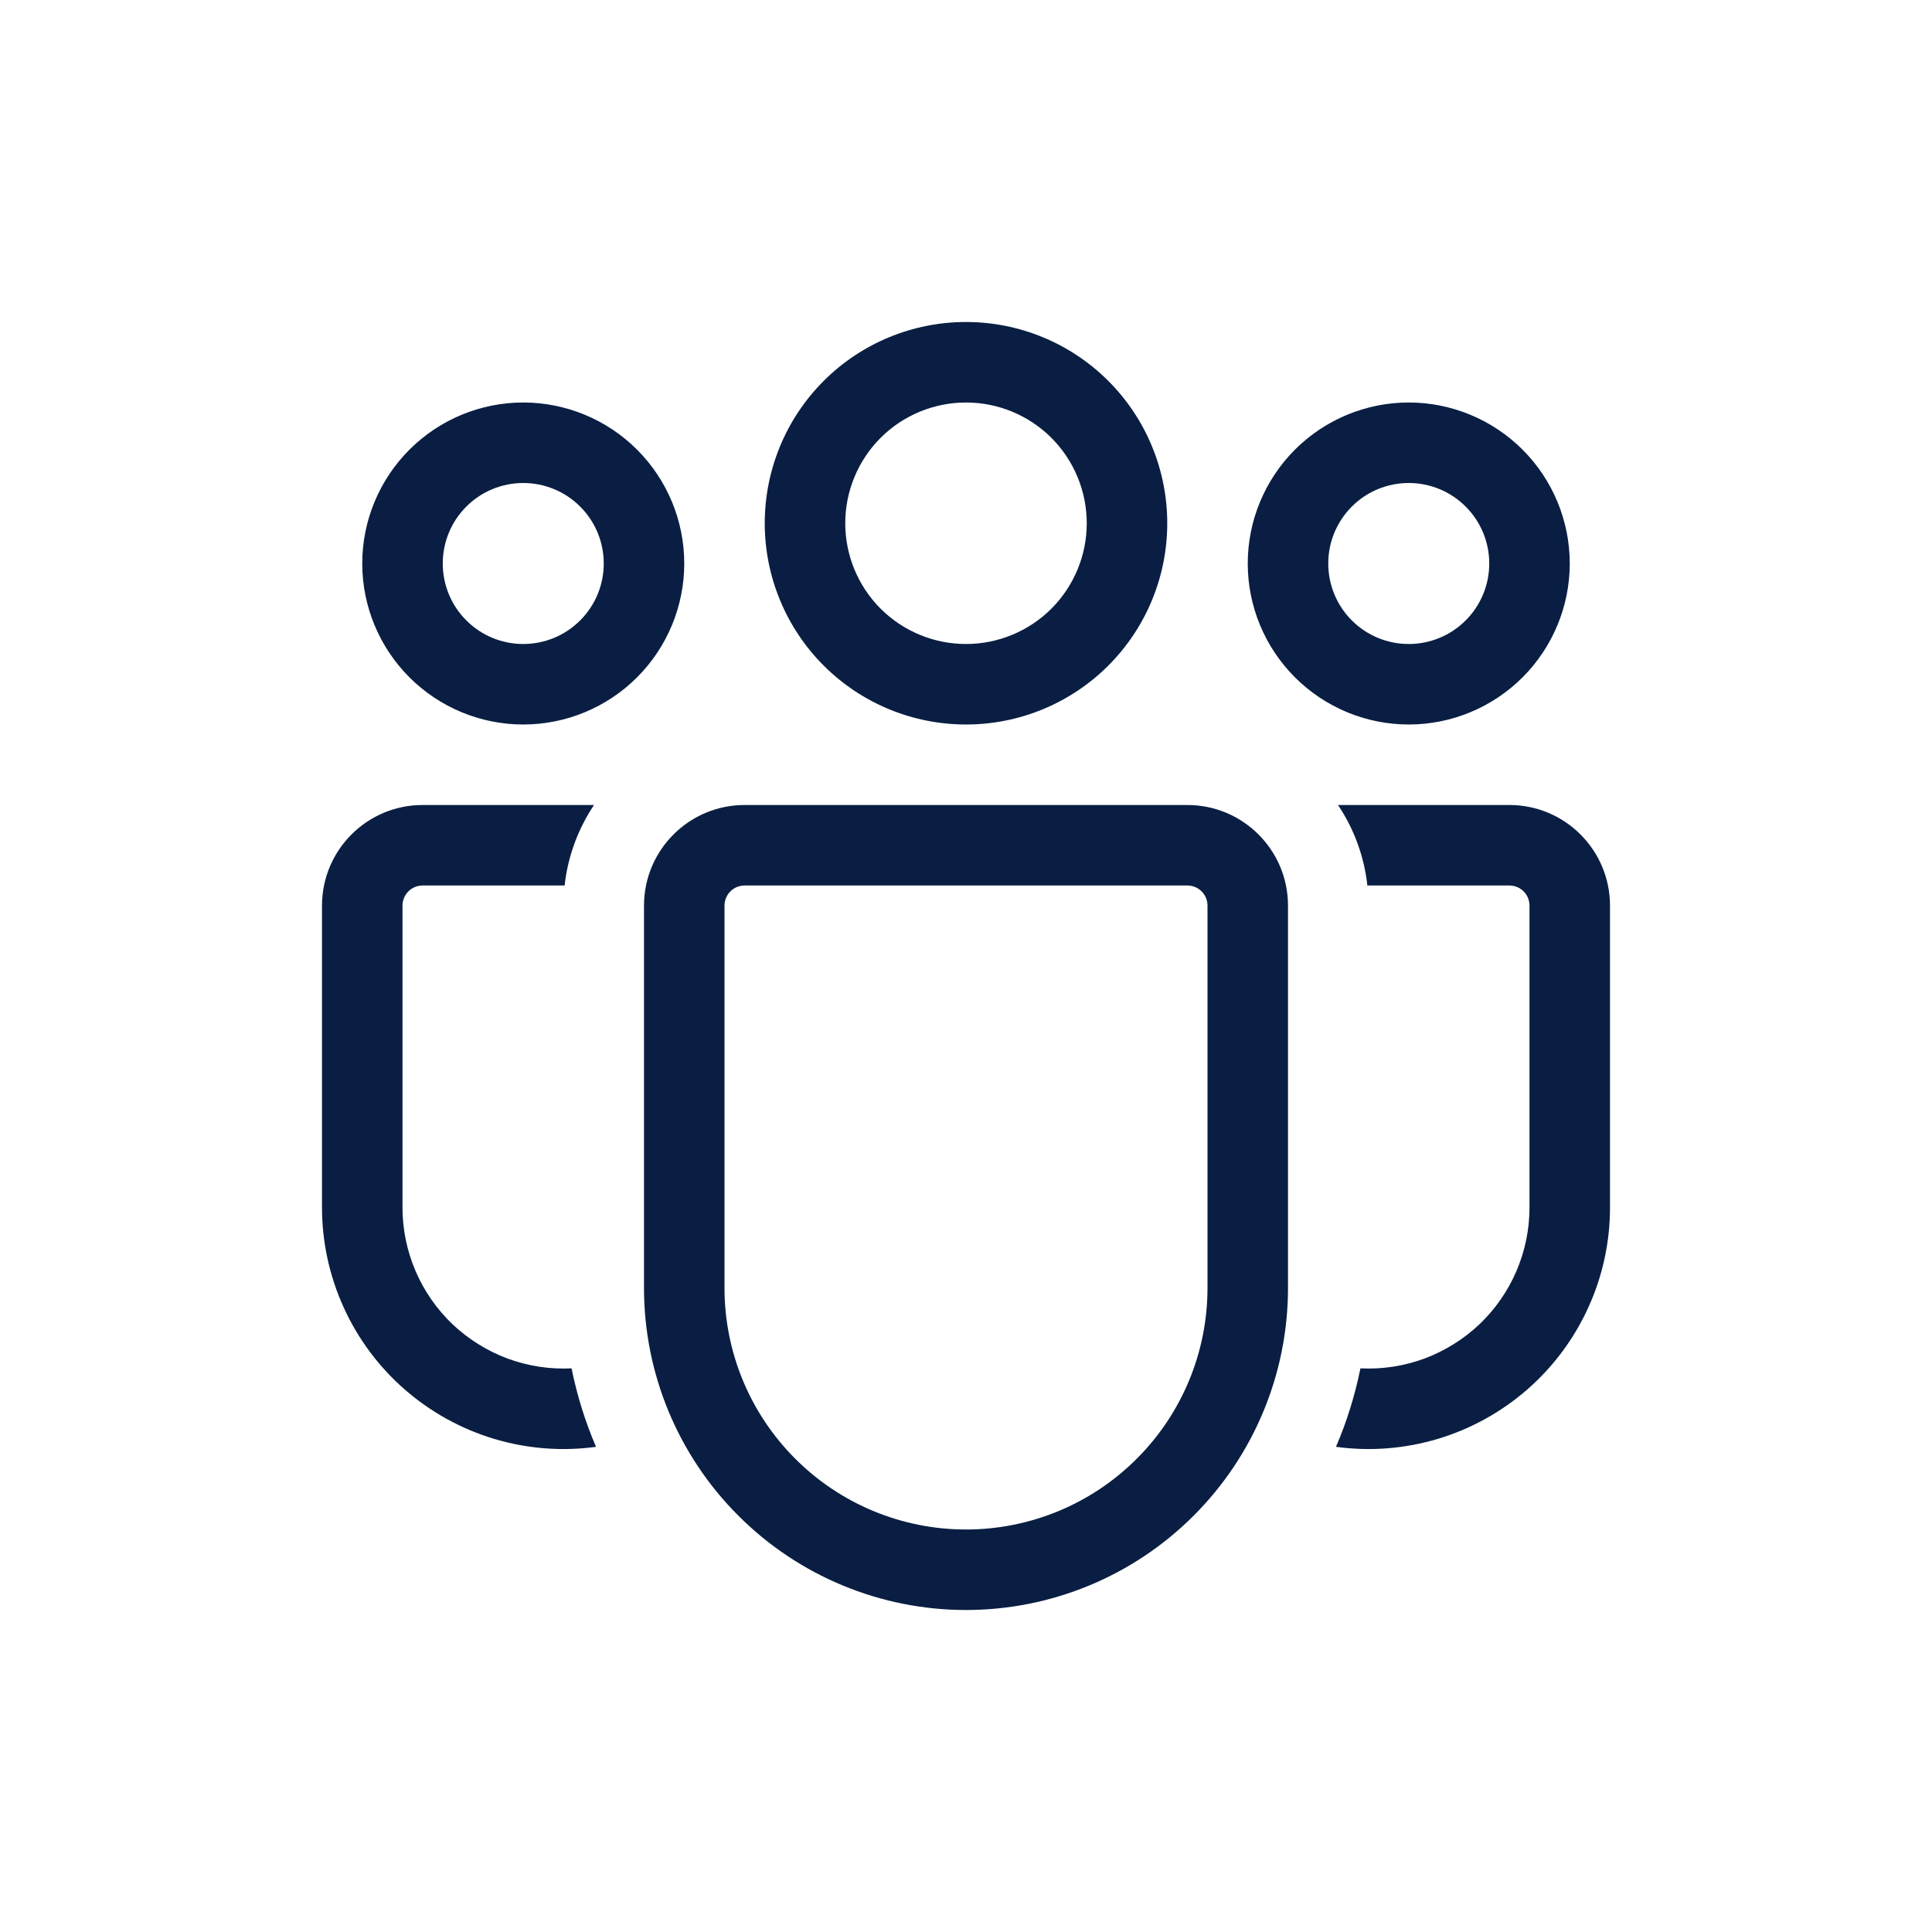 <svg width="24" height="24" viewBox="0 0 24 24" fill="none" xmlns="http://www.w3.org/2000/svg">
<path d="M12 5C11.602 5 11.221 5.158 10.939 5.439C10.658 5.721 10.5 6.102 10.5 6.5C10.5 6.898 10.658 7.279 10.939 7.561C11.221 7.842 11.602 8 12 8C12.398 8 12.779 7.842 13.061 7.561C13.342 7.279 13.5 6.898 13.5 6.5C13.5 6.102 13.342 5.721 13.061 5.439C12.779 5.158 12.398 5 12 5ZM9.5 6.5C9.5 5.837 9.763 5.201 10.232 4.732C10.701 4.263 11.337 4 12 4C12.663 4 13.299 4.263 13.768 4.732C14.237 5.201 14.5 5.837 14.5 6.5C14.5 7.163 14.237 7.799 13.768 8.268C13.299 8.737 12.663 9 12 9C11.337 9 10.701 8.737 10.232 8.268C9.763 7.799 9.5 7.163 9.5 6.5ZM17.5 6C17.235 6 16.98 6.105 16.793 6.293C16.605 6.48 16.5 6.735 16.5 7C16.5 7.265 16.605 7.52 16.793 7.707C16.98 7.895 17.235 8 17.5 8C17.765 8 18.02 7.895 18.207 7.707C18.395 7.52 18.5 7.265 18.5 7C18.5 6.735 18.395 6.48 18.207 6.293C18.02 6.105 17.765 6 17.5 6ZM15.5 7C15.5 6.47 15.711 5.961 16.086 5.586C16.461 5.211 16.97 5 17.5 5C18.03 5 18.539 5.211 18.914 5.586C19.289 5.961 19.5 6.47 19.5 7C19.5 7.53 19.289 8.039 18.914 8.414C18.539 8.789 18.03 9 17.5 9C16.97 9 16.461 8.789 16.086 8.414C15.711 8.039 15.5 7.53 15.5 7ZM5.5 7C5.5 6.735 5.605 6.48 5.793 6.293C5.98 6.105 6.235 6 6.5 6C6.765 6 7.02 6.105 7.207 6.293C7.395 6.48 7.5 6.735 7.5 7C7.5 7.265 7.395 7.52 7.207 7.707C7.02 7.895 6.765 8 6.5 8C6.235 8 5.98 7.895 5.793 7.707C5.605 7.52 5.5 7.265 5.5 7ZM6.5 5C5.97 5 5.461 5.211 5.086 5.586C4.711 5.961 4.5 6.47 4.5 7C4.5 7.53 4.711 8.039 5.086 8.414C5.461 8.789 5.97 9 6.5 9C7.03 9 7.539 8.789 7.914 8.414C8.289 8.039 8.5 7.53 8.5 7C8.5 6.47 8.289 5.961 7.914 5.586C7.539 5.211 7.03 5 6.5 5ZM7.1 16.998C6.829 17.012 6.559 16.97 6.304 16.876C6.05 16.781 5.818 16.636 5.621 16.45C5.425 16.263 5.269 16.038 5.162 15.789C5.055 15.539 5 15.271 5 15V11.25C5 11.184 5.026 11.12 5.073 11.073C5.12 11.026 5.184 11 5.25 11H7.014C7.054 10.633 7.184 10.292 7.379 10H5.25C4.56 10 4 10.56 4 11.25V15C4 15.428 4.092 15.851 4.269 16.241C4.446 16.631 4.704 16.978 5.027 17.26C5.349 17.541 5.728 17.751 6.138 17.874C6.548 17.997 6.98 18.031 7.404 17.973C7.269 17.659 7.168 17.333 7.1 16.998ZM16.596 17.973C17.02 18.031 17.452 17.997 17.862 17.874C18.272 17.751 18.651 17.541 18.973 17.26C19.296 16.978 19.554 16.631 19.731 16.241C19.909 15.851 20 15.428 20 15V11.25C20 10.56 19.44 10 18.75 10H16.621C16.817 10.292 16.946 10.633 16.986 11H18.75C18.816 11 18.88 11.026 18.927 11.073C18.974 11.12 19 11.184 19 11.25V15C19 15.271 18.945 15.539 18.838 15.789C18.731 16.038 18.575 16.263 18.379 16.45C18.182 16.636 17.95 16.781 17.696 16.876C17.442 16.97 17.171 17.012 16.9 16.998C16.832 17.333 16.731 17.659 16.596 17.973ZM9.25 10C8.56 10 8 10.56 8 11.25V16C8 17.061 8.421 18.078 9.172 18.828C9.922 19.579 10.939 20 12 20C13.061 20 14.078 19.579 14.828 18.828C15.579 18.078 16 17.061 16 16V11.25C16 10.56 15.44 10 14.75 10H9.25ZM9 11.25C9 11.184 9.026 11.12 9.073 11.073C9.12 11.026 9.184 11 9.25 11H14.75C14.816 11 14.88 11.026 14.927 11.073C14.974 11.12 15 11.184 15 11.25V16C15 16.796 14.684 17.559 14.121 18.121C13.559 18.684 12.796 19 12 19C11.204 19 10.441 18.684 9.879 18.121C9.316 17.559 9 16.796 9 16V11.25Z" fill="#091E42"/>
</svg>
